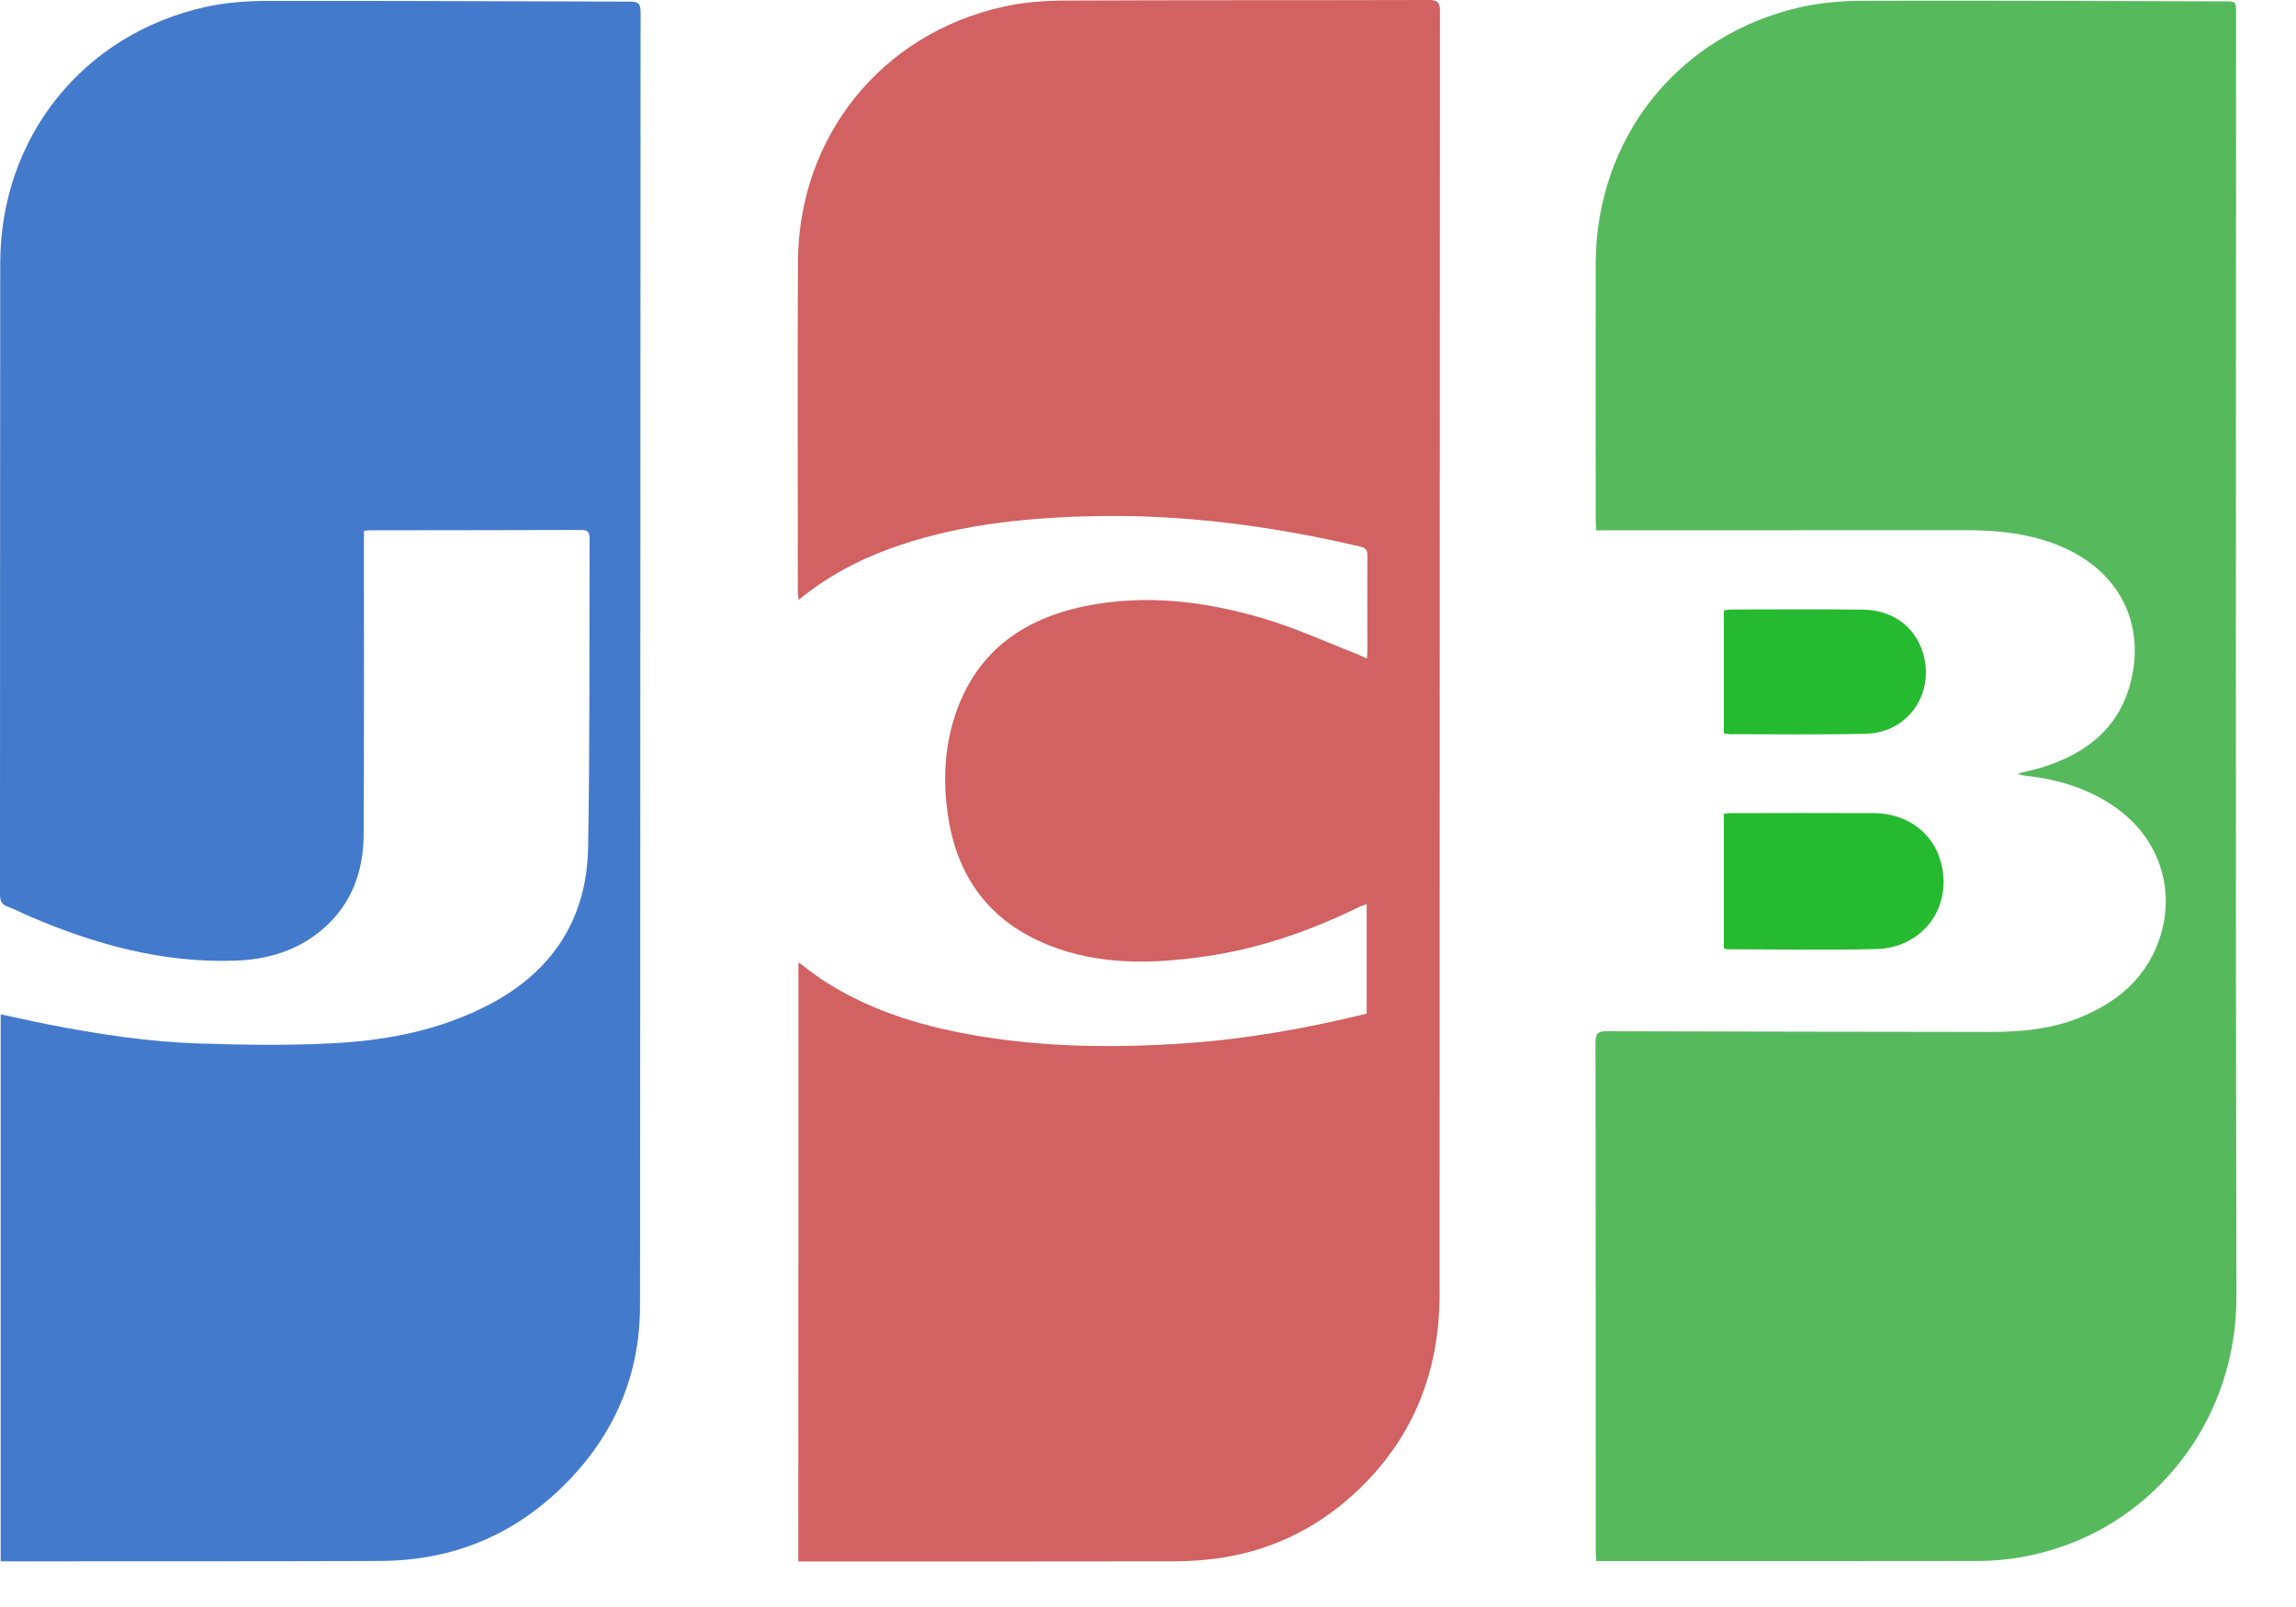 <svg width="20" height="14" viewBox="0 0 20 14" fill="none" xmlns="http://www.w3.org/2000/svg">
<path d="M3.17 4.625C3.17 4.668 3.17 4.702 3.17 4.736C3.17 5.579 3.172 6.422 3.168 7.265C3.167 7.592 3.063 7.881 2.806 8.099C2.588 8.284 2.327 8.36 2.047 8.369C1.416 8.391 0.823 8.227 0.249 7.979C0.188 7.953 0.129 7.921 0.067 7.899C0.012 7.879 0 7.846 0 7.791C0.001 5.959 -0 4.127 0.002 2.295C0.003 1.195 0.724 0.295 1.797 0.059C1.971 0.021 2.155 0.008 2.335 0.008C3.382 0.006 4.43 0.012 5.477 0.014C5.539 0.014 5.58 0.015 5.58 0.1C5.577 3.86 5.579 7.619 5.575 11.379C5.574 12.02 5.321 12.56 4.854 12.996C4.421 13.4 3.902 13.597 3.312 13.599C2.243 13.603 1.174 13.601 0.105 13.602C0.074 13.602 0.042 13.602 0.006 13.602C0.006 12.012 0.006 10.429 0.006 8.837C0.141 8.865 0.274 8.896 0.407 8.922C0.848 9.009 1.292 9.077 1.742 9.091C2.126 9.103 2.512 9.109 2.896 9.089C3.373 9.065 3.839 8.974 4.268 8.748C4.816 8.459 5.112 8.001 5.123 7.384C5.139 6.488 5.132 5.592 5.136 4.696C5.136 4.649 5.131 4.617 5.068 4.617C4.452 4.619 3.834 4.619 3.218 4.62C3.205 4.62 3.193 4.622 3.17 4.625Z" fill="#437ACC"/>
<path d="M6.955 8.384C7.025 8.436 7.088 8.485 7.153 8.529C7.545 8.789 7.983 8.928 8.441 9.011C9.07 9.126 9.705 9.132 10.34 9.088C10.867 9.051 11.386 8.957 11.905 8.831C11.905 8.515 11.905 8.2 11.905 7.877C11.884 7.885 11.865 7.889 11.848 7.897C11.419 8.108 10.973 8.264 10.5 8.332C10.035 8.399 9.573 8.411 9.127 8.231C8.612 8.022 8.331 7.631 8.255 7.087C8.216 6.808 8.226 6.53 8.311 6.259C8.486 5.697 8.892 5.395 9.451 5.281C9.978 5.173 10.499 5.238 11.008 5.389C11.286 5.471 11.552 5.594 11.823 5.699C11.849 5.709 11.874 5.723 11.906 5.737C11.908 5.712 11.911 5.697 11.911 5.681C11.911 5.402 11.91 5.123 11.911 4.844C11.912 4.798 11.903 4.774 11.85 4.762C11.064 4.578 10.269 4.474 9.46 4.498C8.874 4.515 8.295 4.58 7.74 4.784C7.459 4.888 7.198 5.028 6.957 5.226C6.954 5.197 6.95 5.178 6.95 5.159C6.95 4.199 6.946 3.239 6.951 2.28C6.956 1.189 7.679 0.292 8.743 0.058C8.913 0.02 9.091 0.006 9.265 0.005C10.326 3.40639e-06 11.386 0.003 12.447 3.42721e-06C12.526 -0 12.543 0.024 12.543 0.099C12.541 3.824 12.541 7.548 12.54 11.273C12.54 11.934 12.321 12.507 11.843 12.969C11.468 13.331 11.018 13.54 10.497 13.589C10.393 13.599 10.29 13.602 10.186 13.602C9.142 13.604 8.097 13.603 7.052 13.603C7.021 13.603 6.99 13.603 6.954 13.603C6.955 11.862 6.955 10.129 6.955 8.384Z" fill="#D26161"/>
<path d="M13.904 4.62C13.903 4.585 13.9 4.556 13.9 4.528C13.9 3.784 13.898 3.039 13.9 2.295C13.903 1.197 14.625 0.296 15.695 0.06C15.87 0.022 16.053 0.007 16.233 0.007C17.28 0.004 18.328 0.009 19.375 0.012C19.478 0.012 19.478 0.013 19.478 0.119C19.478 3.843 19.473 7.568 19.481 11.293C19.484 12.343 18.815 13.188 17.946 13.479C17.715 13.557 17.478 13.598 17.236 13.599C16.154 13.601 15.071 13.6 13.99 13.6C13.963 13.6 13.938 13.6 13.905 13.6C13.903 13.565 13.9 13.536 13.9 13.508C13.9 12.032 13.9 10.557 13.898 9.081C13.898 9.004 13.92 8.983 13.996 8.984C15.105 8.988 16.214 8.988 17.322 8.99C17.605 8.991 17.884 8.966 18.148 8.852C18.474 8.712 18.717 8.492 18.822 8.144C18.947 7.724 18.797 7.298 18.436 7.04C18.197 6.869 17.925 6.788 17.636 6.757C17.618 6.755 17.6 6.753 17.58 6.738C17.652 6.72 17.725 6.705 17.795 6.683C18.16 6.568 18.443 6.357 18.551 5.975C18.698 5.461 18.482 4.952 17.883 4.733C17.638 4.643 17.383 4.619 17.124 4.619C16.084 4.62 15.045 4.62 14.006 4.62C13.974 4.62 13.943 4.62 13.904 4.62Z" fill="#56BA5C"/>
<path d="M15.016 8.262C15.016 7.87 15.016 7.482 15.016 7.09C15.039 7.087 15.059 7.084 15.079 7.084C15.494 7.083 15.909 7.082 16.323 7.084C16.608 7.085 16.835 7.252 16.905 7.505C17.014 7.894 16.757 8.256 16.345 8.268C15.912 8.279 15.479 8.27 15.045 8.27C15.038 8.27 15.03 8.266 15.016 8.262Z" fill="#25BA2F"/>
<path d="M15.016 6.389C15.016 6.028 15.016 5.675 15.016 5.318C15.038 5.314 15.058 5.31 15.079 5.31C15.461 5.309 15.843 5.307 16.226 5.311C16.489 5.315 16.684 5.461 16.752 5.693C16.854 6.044 16.62 6.382 16.256 6.392C15.86 6.402 15.464 6.396 15.069 6.396C15.054 6.396 15.038 6.392 15.016 6.389Z" fill="#25BA2F"/>
</svg>
